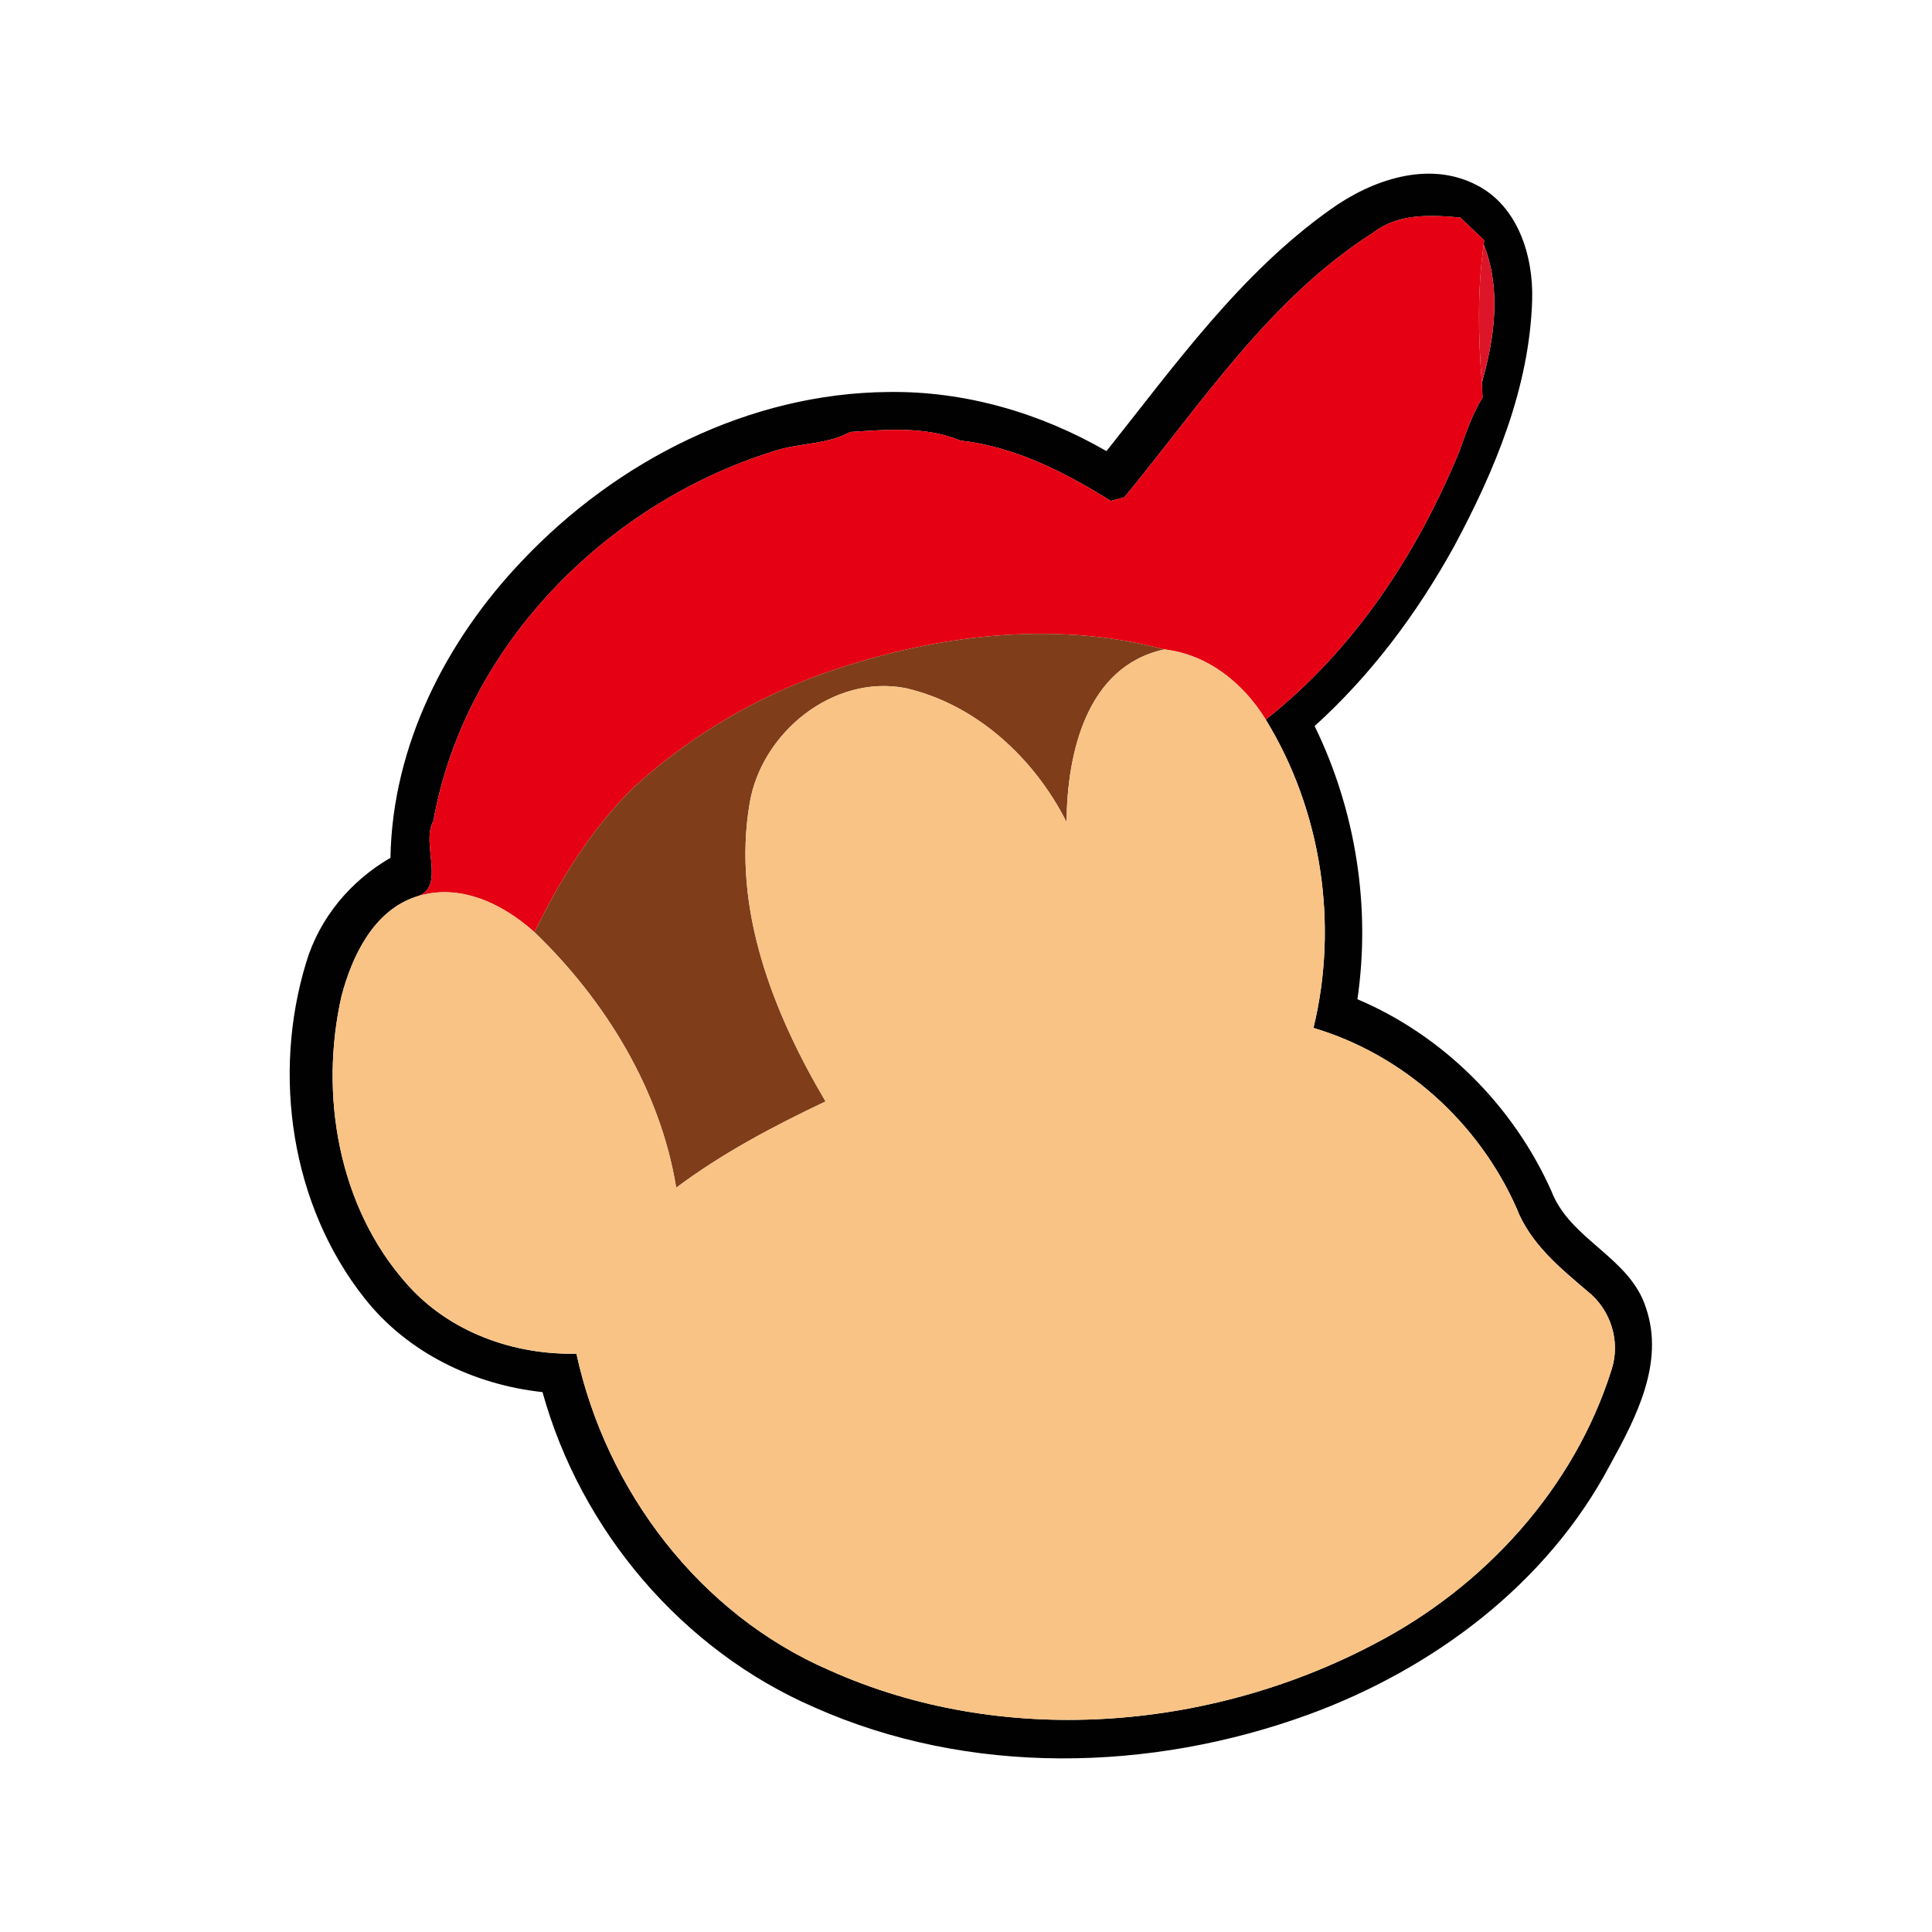 <?xml version="1.0" encoding="UTF-8" ?>
<!DOCTYPE svg PUBLIC "-//W3C//DTD SVG 1.1//EN" "http://www.w3.org/Graphics/SVG/1.1/DTD/svg11.dtd">
<svg width="200pt" height="200pt" viewBox="0 0 200 200" version="1.1" xmlns="http://www.w3.org/2000/svg">
<g id="#000100ff">
<path fill="#000100" opacity="1.00" d=" M 137.69 21.71 C 141.95 18.64 147.86 16.56 152.84 19.15 C 157.14 21.32 158.73 26.49 158.61 31.00 C 158.35 40.10 154.75 48.71 150.50 56.61 C 146.70 63.49 141.93 69.88 136.09 75.16 C 140.34 83.88 141.92 93.84 140.52 103.44 C 149.43 107.22 156.66 114.48 160.60 123.30 C 162.55 128.38 168.75 130.14 170.40 135.42 C 172.32 141.09 169.36 146.77 166.68 151.63 C 160.18 163.96 148.35 172.78 135.43 177.50 C 119.08 183.45 100.31 183.88 84.27 176.73 C 70.59 170.79 60.13 158.44 56.16 144.11 C 49.08 143.35 42.20 140.05 37.75 134.41 C 30.12 124.78 28.14 111.25 31.70 99.62 C 33.08 95.02 36.29 91.19 40.42 88.80 C 40.61 77.21 46.18 66.29 54.07 58.03 C 63.84 47.70 77.57 40.70 91.94 40.58 C 99.87 40.46 107.70 42.74 114.54 46.70 C 121.61 37.83 128.35 28.35 137.69 21.71 M 142.16 24.08 C 131.42 30.91 124.34 41.83 116.39 51.48 C 116.04 51.57 115.34 51.76 114.99 51.85 C 110.22 48.88 105.10 46.25 99.44 45.61 C 95.80 44.11 91.83 44.47 88.00 44.72 C 85.76 45.96 83.13 45.86 80.71 46.52 C 63.12 51.76 48.14 66.65 44.86 84.99 C 43.51 87.37 46.30 91.95 43.03 92.84 C 38.67 94.30 36.46 98.94 35.36 103.09 C 33.03 113.31 35.03 124.96 42.12 132.92 C 46.49 137.88 53.14 140.28 59.67 140.13 C 62.75 154.31 72.40 167.07 85.83 172.89 C 103.69 180.92 125.13 179.22 142.29 170.17 C 153.67 164.26 162.98 154.07 166.84 141.75 C 167.77 138.84 166.74 135.58 164.36 133.69 C 161.46 131.23 158.40 128.72 156.99 125.06 C 153.06 116.19 145.29 109.18 135.97 106.41 C 138.58 95.68 136.81 83.91 131.03 74.49 C 140.09 67.34 146.62 57.48 151.00 46.90 C 151.73 44.95 152.34 42.94 153.47 41.18 C 153.45 40.78 153.42 40.00 153.40 39.61 C 154.72 34.99 155.43 29.90 153.59 25.31 L 153.64 24.87 C 152.81 24.09 151.99 23.31 151.18 22.52 C 148.09 22.25 144.76 22.06 142.16 24.08 Z" />
</g>
<g id="#e50113ff">
<path fill="#e50113" opacity="1.00" d=" M 142.16 24.08 C 144.76 22.06 148.09 22.25 151.18 22.52 C 151.99 23.31 152.81 24.09 153.64 24.87 L 153.59 25.31 C 152.93 30.05 153.02 34.85 153.40 39.61 C 153.42 40.00 153.45 40.78 153.47 41.18 C 152.34 42.94 151.73 44.95 151.00 46.90 C 146.62 57.48 140.09 67.34 131.03 74.49 C 128.71 70.72 125.03 67.74 120.52 67.23 C 109.70 64.33 98.06 65.59 87.49 68.97 C 79.37 71.49 71.82 75.82 65.55 81.55 C 61.23 85.82 57.98 91.06 55.33 96.50 C 52.03 93.53 47.51 91.35 43.03 92.84 C 46.30 91.95 43.51 87.37 44.86 84.99 C 48.14 66.65 63.12 51.76 80.71 46.52 C 83.13 45.86 85.76 45.96 88.00 44.72 C 91.83 44.47 95.80 44.11 99.44 45.61 C 105.10 46.25 110.22 48.88 114.99 51.85 C 115.34 51.76 116.04 51.57 116.39 51.48 C 124.34 41.83 131.42 30.91 142.16 24.08 Z" />
</g>
<g id="#dc1628ff">
<path fill="#dc1628" opacity="1.00" d=" M 153.40 39.61 C 153.02 34.85 152.93 30.05 153.59 25.31 C 155.43 29.90 154.72 34.99 153.40 39.61 Z" />
</g>
<g id="#7f3d1aff">
<path fill="#7f3d1a" opacity="1.00" d=" M 87.49 68.97 C 98.06 65.59 109.70 64.33 120.52 67.23 C 112.45 68.97 110.46 78.04 110.41 85.10 C 107.07 78.49 101.07 72.91 93.73 71.23 C 86.24 69.79 78.80 75.86 77.60 83.18 C 75.76 94.01 80.03 104.83 85.46 114.02 C 80.07 116.58 74.78 119.37 70.00 122.95 C 68.35 112.81 62.66 103.56 55.33 96.50 C 57.98 91.06 61.23 85.82 65.55 81.55 C 71.82 75.82 79.37 71.49 87.49 68.97 Z" />
</g>
<g id="#f8c385ff">
<path fill="#f8c385" opacity="1.00" d=" M 120.52 67.23 C 125.03 67.74 128.71 70.72 131.03 74.49 C 136.81 83.91 138.58 95.68 135.97 106.41 C 145.29 109.18 153.06 116.19 156.99 125.06 C 158.40 128.72 161.46 131.23 164.36 133.69 C 166.74 135.58 167.77 138.84 166.84 141.75 C 162.98 154.07 153.67 164.26 142.29 170.17 C 125.13 179.22 103.69 180.92 85.83 172.89 C 72.40 167.07 62.75 154.31 59.67 140.13 C 53.14 140.28 46.49 137.88 42.12 132.92 C 35.03 124.96 33.03 113.31 35.36 103.09 C 36.46 98.94 38.67 94.30 43.03 92.84 C 47.51 91.35 52.03 93.53 55.33 96.50 C 62.66 103.56 68.35 112.81 70.00 122.95 C 74.78 119.37 80.07 116.58 85.46 114.02 C 80.03 104.83 75.76 94.01 77.60 83.18 C 78.80 75.86 86.24 69.79 93.73 71.23 C 101.07 72.91 107.07 78.49 110.41 85.10 C 110.46 78.04 112.45 68.97 120.52 67.23 Z" />
</g>
</svg>
